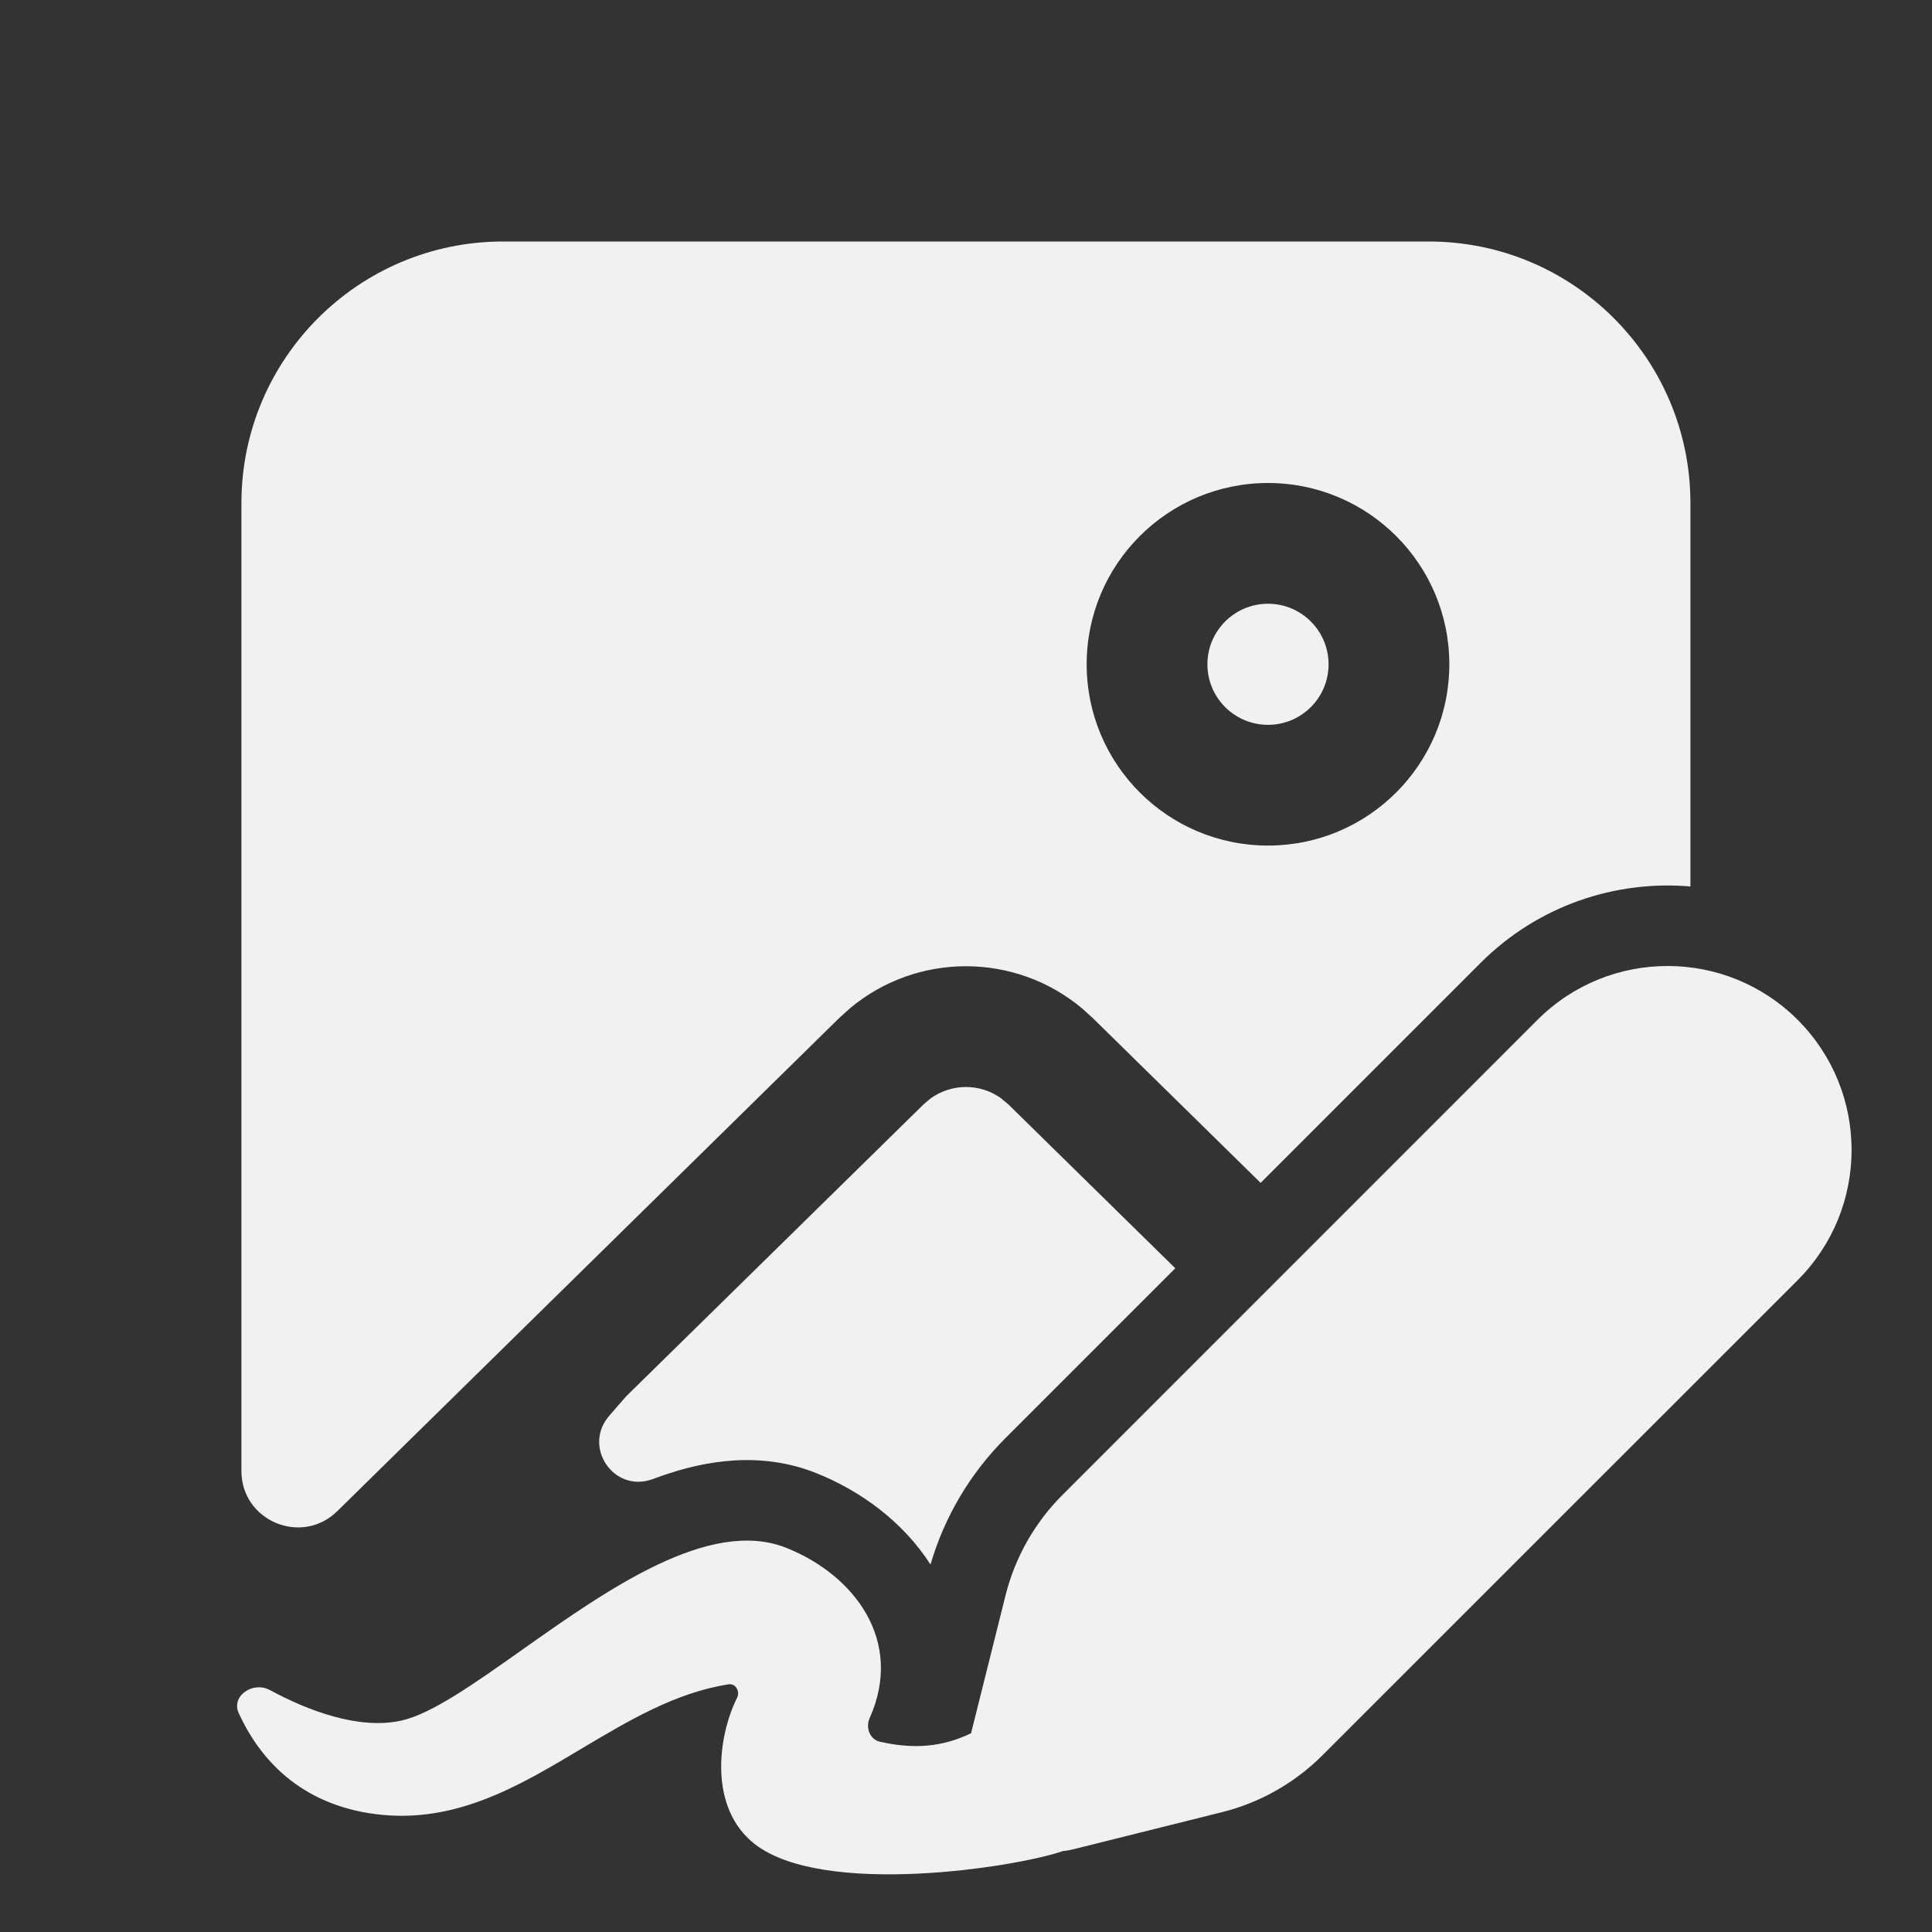 <svg width="24" height="24" viewBox="0 0 24 24" fill="none" xmlns="http://www.w3.org/2000/svg">
<rect x="0" y="0" width="24" height="24" fill="#333333" stroke="none"/>
<path d="M15.66 14.694L13.576 12.648L13.447 12.531C12.614 11.829 11.394 11.827 10.559 12.525L10.423 12.648L4.19 18.772C3.747 19.207 2.999 18.894 2.999 18.273V17.75C2.999 17.75 2.999 17.75 2.999 17.75L2.999 6.25C2.999 4.455 4.455 3 6.249 3H17.749C19.544 3 20.999 4.455 20.999 6.25V11.012C20.067 10.932 19.106 11.248 18.392 11.962L15.66 14.694ZM13.499 8.252C13.499 9.496 14.508 10.504 15.752 10.504C16.995 10.504 18.004 9.496 18.004 8.252C18.004 7.008 16.995 6 15.752 6C14.508 6 13.499 7.008 13.499 8.252ZM15.752 7.5C16.167 7.5 16.504 7.837 16.504 8.252C16.504 8.668 16.167 9.004 15.752 9.004C15.336 9.004 14.999 8.668 14.999 8.252C14.999 7.837 15.336 7.5 15.752 7.5ZM11.474 13.718L11.558 13.647C11.817 13.458 12.17 13.455 12.431 13.64L12.525 13.718L14.6 15.755L12.49 17.865C12.052 18.302 11.732 18.843 11.559 19.435C11.214 18.899 10.689 18.52 10.146 18.302C9.456 18.024 8.761 18.142 8.211 18.337L8.099 18.377C7.619 18.545 7.235 17.969 7.569 17.586L7.779 17.345L11.474 13.718ZM19.099 12.669L13.197 18.572C12.853 18.916 12.609 19.347 12.491 19.819L12.063 21.531C11.708 21.702 11.353 21.733 10.93 21.636C10.804 21.607 10.751 21.461 10.803 21.343C11.233 20.381 10.612 19.567 9.773 19.23C8.818 18.845 7.547 19.745 6.481 20.498C5.889 20.917 5.36 21.291 4.985 21.374C4.46 21.491 3.823 21.25 3.354 20.995C3.145 20.881 2.867 21.066 2.966 21.282C3.208 21.811 3.697 22.415 4.676 22.537C5.656 22.658 6.442 22.19 7.225 21.722C7.809 21.374 8.391 21.026 9.052 20.923C9.138 20.91 9.196 21.011 9.157 21.089C8.915 21.573 8.801 22.459 9.375 22.907C10.223 23.569 12.612 23.199 13.203 22.995C13.252 22.99 13.301 22.981 13.351 22.968L15.182 22.511C15.654 22.393 16.085 22.148 16.429 21.804L22.332 15.902C23.224 15.009 23.224 13.562 22.332 12.669C21.439 11.777 19.992 11.777 19.099 12.669Z" fill="#F1F1F1"/>
</svg>
